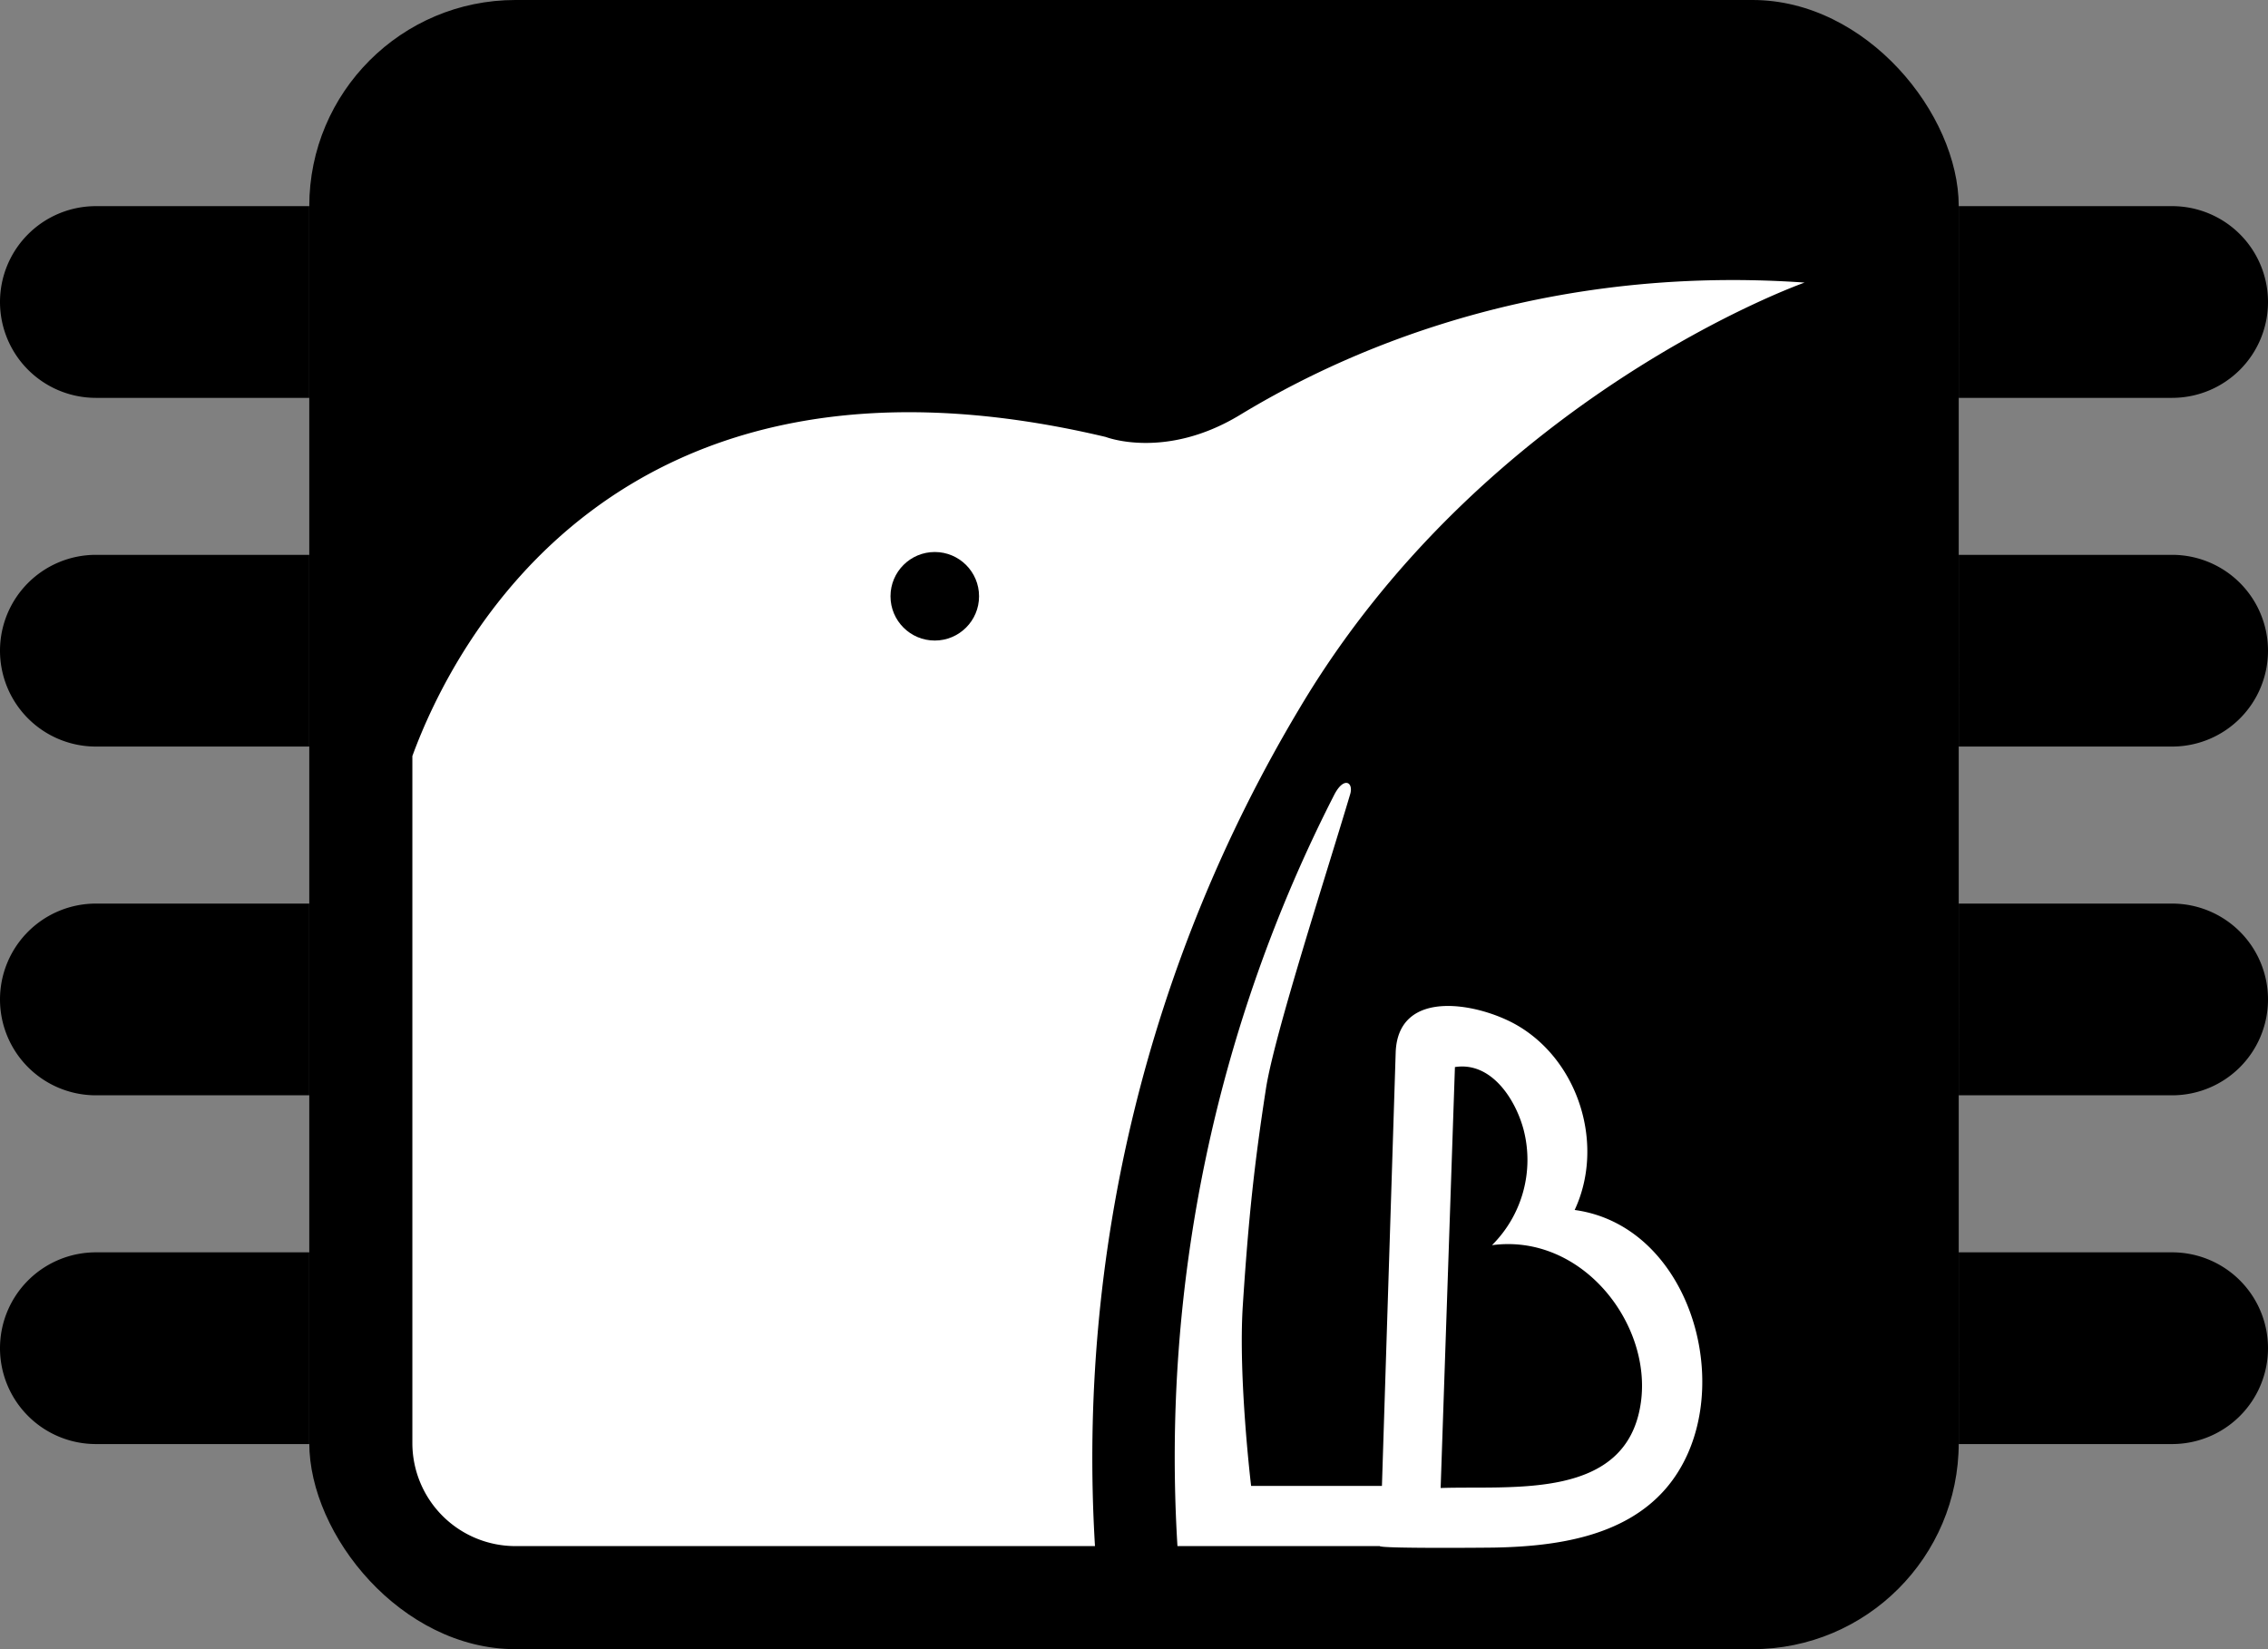 <svg xmlns="http://www.w3.org/2000/svg" viewBox="0 0 440 320"><rect x="0" y="0" width="440" height="320" fill="#808080" stroke="none"/><rect width="320" height="320" x="60" rx="40" ry="40"/><path d="M60 77.2H18.6A18.6 18.6 0 0 1 0 58.6 18.6 18.6 0 0 1 18.6 40H60zm0 67.66H18.6A18.6 18.6 0 0 1 0 126.26a18.6 18.6 0 0 1 18.6-18.6H60zm0 67.67H18.6A18.6 18.6 0 0 1 0 193.93a18.6 18.6 0 0 1 18.6-18.6H60zm0 67.67H18.6A18.6 18.6 0 0 1 0 261.6 18.6 18.6 0 0 1 18.6 243H60zm320-203h41.4A18.6 18.6 0 0 0 440 58.6 18.6 18.6 0 0 0 421.42 40H380zm0 67.66h41.4a18.6 18.6 0 0 0 18.6-18.6 18.6 18.6 0 0 0-18.6-18.6H380zm0 67.67h41.4a18.6 18.6 0 0 0 18.6-18.6 18.6 18.6 0 0 0-18.6-18.6H380zm0 67.67h41.4a18.6 18.6 0 0 0 18.6-18.6 18.6 18.6 0 0 0-18.6-18.6H380z"/><path fill="#fff" d="M252 137.63c36.13-61 98.1-82.8 98.1-82.8-56.44-3.94-95.1 16.94-109.57 25.7s-26 4.26-26 4.26C119.39 62.21 87.8 125.38 80 146.7V280a20 20 0 0 0 20 20h112.43A283.3 283.3 0 0 1 252 137.63"/><circle cx="181.35" cy="115.7" r="8.59"/><path fill="#fff" d="m267.94 300 .61-11.68h-25.83s-2.52-20.94-1.61-35c1.13-17.47 2.32-28.06 4.49-42.08 1.62-10.53 11.87-42.06 16.34-57.14.69-2.32-1.24-3.55-3.14.21A282.4 282.4 0 0 0 228.43 300"/><path fill="#fff" d="M267.73 300c0 .49 20.21.32 22.11.29 11.74-.22 25.14-2 33.29-11.4 14.56-16.79 5.87-50.89-17.64-54.11 5.86-12.53.88-28.81-11.1-35.8-7.35-4.29-23.09-7.46-23.62 5.14m11.49 2.93c7.08-1.1 11.79 6.3 13.34 12.22a23.34 23.34 0 0 1-6.15 22.34c17.48-2.33 31.1 15.3 28.87 30.63-2.75 18.93-24.85 16-38.83 16.49"/></svg>